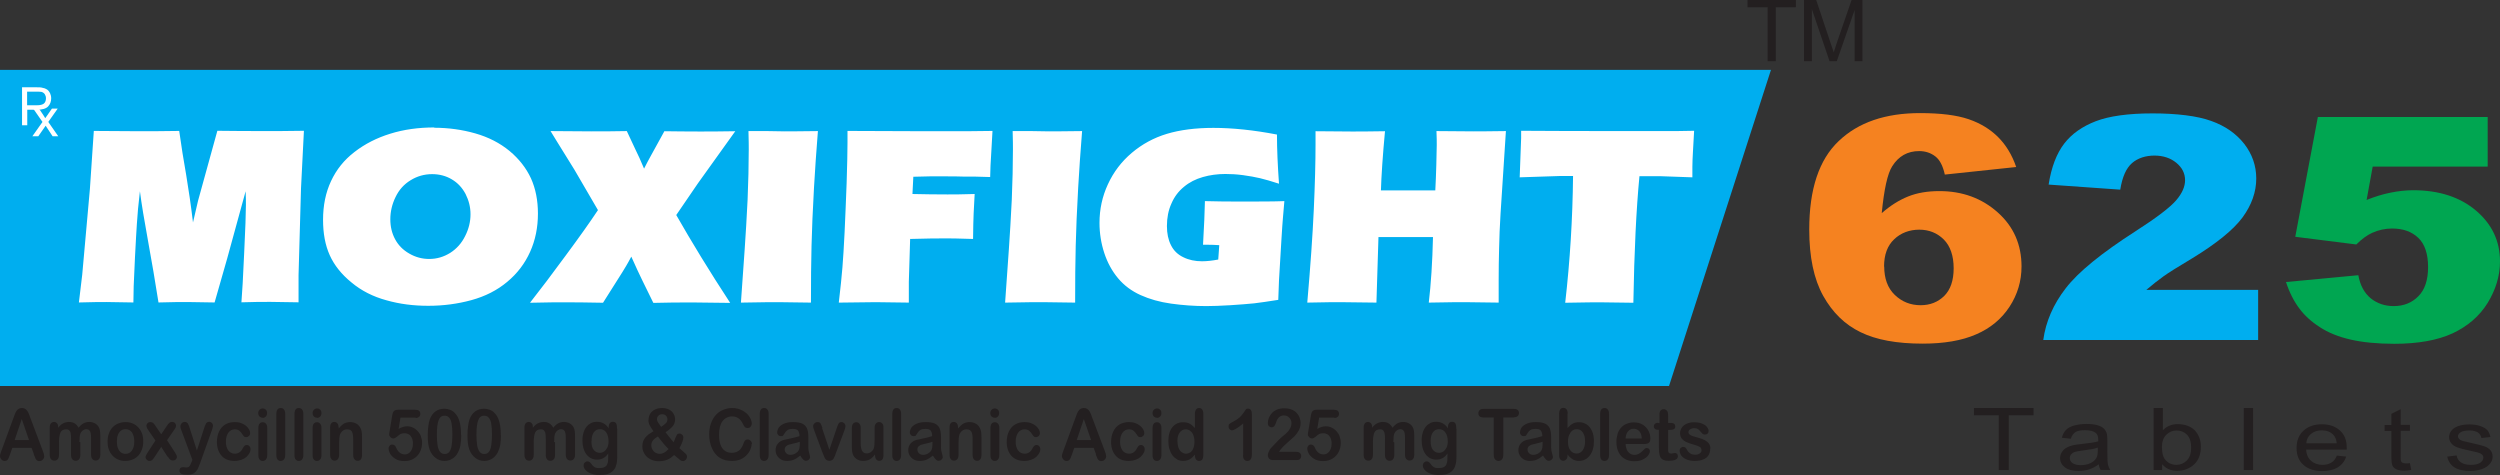 <?xml version="1.0" encoding="UTF-8"?>
<svg id="Layer_2" data-name="Layer 2" xmlns="http://www.w3.org/2000/svg" viewBox="0 0 172.42 32.77">
  <rect x="0" y="0" width="172.42" height="32.77" fill="#333333" stroke="none"/>
  <defs>
    <style>
      .cls-1 {
        fill: #f58220;
      }

      .cls-1, .cls-2, .cls-3, .cls-4 {
        fill-rule: evenodd;
      }

      .cls-5, .cls-3 {
        fill: #231f20;
      }

      .cls-2 {
        fill: #00a651;
      }

      .cls-6 {
        fill: #fff;
      }

      .cls-4 {
        fill: #00aeef;
      }
    </style>
  </defs>
  <g id="Layer_1-2" data-name="Layer 1">
    <g>
      <path class="cls-1" d="M129.95,18.38c0,.83.24,1.49.73,1.96.49.47,1.08.71,1.78.71.65,0,1.19-.21,1.63-.64.43-.43.65-1.06.65-1.91s-.23-1.53-.68-1.98c-.45-.45-1.02-.68-1.69-.68s-1.27.22-1.73.66c-.47.44-.7,1.07-.7,1.89M139.04,11.52l-4.91.52c-.13-.59-.34-1.01-.65-1.25-.31-.24-.68-.37-1.12-.37-.8,0-1.42.35-1.86,1.05-.32.5-.56,1.58-.72,3.23.59-.52,1.2-.9,1.82-1.15.62-.25,1.34-.37,2.16-.37,1.58,0,2.92.49,4.02,1.47,1.1.98,1.64,2.22,1.64,3.73,0,1.01-.28,1.94-.83,2.78-.55.84-1.32,1.48-2.3,1.9-.98.43-2.21.64-3.69.64-1.78,0-3.2-.26-4.28-.79-1.08-.52-1.94-1.36-2.58-2.51-.64-1.15-.96-2.67-.96-4.57,0-2.78.67-4.81,2.03-6.1,1.35-1.29,3.22-1.93,5.61-1.93,1.41,0,2.53.14,3.35.42.82.28,1.5.7,2.04,1.24.54.54.96,1.23,1.24,2.05Z"/>
      <polygon class="cls-4" points="0 4.82 122.14 4.82 115.11 26.62 0 26.62 0 4.82"/>
      <path class="cls-6" d="M107.95,20.87c.33-2.88.51-5.79.54-8.73h-.93s-.62.02-.62.02l-2.13.07.1-2.72v-.49c1.72.01,3.76.02,6.14.02h4.57s1.22-.02,1.22-.02l-.08,1.43c-.02.37-.04.72-.04,1.06,0,.33,0,.57,0,.72l-2.25-.08h-.5s-.9,0-.9,0c-.22,2.28-.36,5.19-.42,8.73-1.19-.02-1.93-.03-2.25-.03-.28,0-1.1,0-2.46.03M90.16,20.87c.22-2.52.37-4.66.45-6.42.08-1.76.12-3.26.12-4.5v-.9c1.13.01,1.97.02,2.51.02.42,0,1.18,0,2.28-.02-.16,1.72-.25,3.08-.28,4.08h3.75c.03-.52.05-1.11.07-1.76.02-.65.03-1.1.03-1.37,0-.22,0-.54-.02-.96l2.55.02c.24,0,.98,0,2.24-.02l-.37,5.69c-.05.87-.09,1.67-.1,2.4-.02.72-.03,1.45-.03,2.19v1.55s-2.31-.03-2.31-.03c-.31,0-1.15,0-2.51.03.15-1.27.25-2.78.29-4.52h-3.76l-.14,4.52-2.48-.03c-.28,0-1.04,0-2.28.03ZM83.09,13.87c.73.02,1.47.03,2.23.03,1.49,0,2.58,0,3.26-.03l-.1,1.17c-.02.25-.06.73-.1,1.44l-.17,2.85c-.01.25-.03.7-.05,1.35-.69.11-1.24.19-1.66.24-.43.04-.97.09-1.65.13-.67.04-1.22.06-1.65.06-.83,0-1.64-.06-2.43-.17-.79-.11-1.49-.31-2.11-.59-.62-.28-1.14-.67-1.55-1.16-.41-.49-.73-1.07-.95-1.74-.22-.67-.33-1.37-.33-2.08,0-.93.19-1.82.58-2.66.39-.85.94-1.57,1.65-2.17.71-.6,1.52-1.04,2.42-1.31.9-.27,1.97-.41,3.2-.41,1.32,0,2.78.15,4.39.46,0,1.01.05,2.14.14,3.39-.53-.17-.97-.3-1.31-.38-.34-.08-.73-.15-1.17-.21-.44-.06-.85-.08-1.22-.08-.54,0-1.06.07-1.55.21-.49.14-.93.36-1.3.67-.38.31-.67.69-.87,1.16-.21.46-.31.98-.31,1.55,0,.51.09.95.28,1.32.18.37.47.65.85.83.38.19.81.28,1.29.28.33,0,.7-.04,1.12-.12l.07-.99c-.26-.02-.53-.03-.8-.03h-.32c.07-1.27.12-2.27.13-2.99ZM69.32,20.87l.26-3.69c.07-1.03.14-2.17.2-3.4.05-1.23.08-2.39.08-3.48,0-.19,0-.61-.02-1.26h1.3c.47.01.87.02,1.21.02.14,0,.91,0,2.28-.02-.11,1.37-.2,2.68-.27,3.9-.09,1.55-.14,2.89-.17,4.01-.03,1.13-.04,2.43-.04,3.92l-2.18-.03c-.4,0-1.28,0-2.63.03ZM57.85,20.87c.12-1.01.2-1.81.25-2.42.05-.61.1-1.42.15-2.43.05-1.01.09-2.14.14-3.39.04-1.25.06-2.18.06-2.78,0-.17,0-.44,0-.82,1.9.01,3.65.02,5.27.02h2.96s1.77-.02,1.77-.02l-.09,1.59c-.04.54-.06,1.07-.07,1.59l-1.05-.03h-.74c-.19-.01-.8-.02-1.84-.02-.2,0-.75,0-1.67.03l-.06,1.19c.84.02,1.65.03,2.42.03.37,0,1,0,1.87-.03l-.07,1.34c-.02.41-.03,1-.04,1.76-.92-.03-1.53-.04-1.81-.04-.69,0-1.54.01-2.53.04l-.09,2.95v1.08s0,.36,0,.36l-2.29-.03-2.5.03ZM51.1,20.87l.26-3.69c.07-1.03.14-2.17.2-3.4.05-1.23.08-2.39.08-3.48,0-.19,0-.61-.02-1.26h1.3c.47.01.87.02,1.21.02.14,0,.91,0,2.28-.02-.11,1.37-.2,2.68-.27,3.9-.09,1.55-.14,2.89-.17,4.01-.03,1.13-.04,2.43-.04,3.92l-2.18-.03c-.4,0-1.28,0-2.63.03ZM36.56,20.87c.7-.89,1.52-1.97,2.45-3.24.94-1.27,1.68-2.31,2.23-3.14l-1.62-2.78-1.19-1.92c-.05-.08-.2-.33-.46-.75.93.01,1.87.02,2.82.02.74,0,1.56,0,2.44-.02l.59,1.26c.18.36.38.8.6,1.33.17-.33.32-.63.47-.89l.93-1.69c.76.01,1.57.02,2.44.02.55,0,1.37,0,2.45-.02l-2.58,3.6-1.49,2.18c1.05,1.84,2.28,3.86,3.72,6.06-1.14-.02-1.98-.03-2.51-.03-.93,0-1.86,0-2.79.03l-.75-1.53c-.2-.41-.46-.96-.77-1.66l-.19.35c-.04.08-.1.17-.16.28-.06.1-.15.25-.26.43l-1.34,2.12c-1.06-.02-1.87-.03-2.45-.03-.64,0-1.5,0-2.56.03ZM29.8,12.01c-.53,0-1.03.14-1.48.42-.46.28-.8.66-1.04,1.16-.24.49-.36,1.01-.36,1.53s.11.97.33,1.38c.22.41.54.74.98.99.43.25.89.37,1.37.37.52,0,1-.14,1.45-.42.44-.28.79-.67,1.03-1.16.25-.49.37-.99.37-1.5s-.12-.96-.34-1.4c-.23-.43-.54-.77-.95-1.01-.4-.24-.86-.36-1.36-.36ZM29.94,8.81c.98,0,1.93.13,2.84.39.91.26,1.69.66,2.36,1.21.66.55,1.15,1.18,1.48,1.89.32.71.48,1.52.48,2.43,0,.96-.18,1.84-.54,2.64-.36.8-.88,1.49-1.58,2.07-.69.58-1.52,1-2.47,1.26-.95.26-1.94.39-2.97.39s-1.97-.12-2.89-.38c-.92-.25-1.73-.66-2.41-1.23-.69-.56-1.19-1.19-1.5-1.88-.31-.69-.46-1.5-.46-2.44,0-.99.18-1.88.55-2.67.37-.79.9-1.46,1.62-2.01.71-.55,1.53-.97,2.47-1.26.93-.29,1.94-.43,3.04-.43ZM5.44,20.87l.23-1.92.53-5.92.27-4c1.15.01,2.18.02,3.08.02.77,0,1.7,0,2.81-.02.14,1.01.3,2.02.48,3.03.17,1.02.33,2.11.47,3.28l.35-1.5,1.33-4.82c.92.01,1.95.02,3.1.02.85,0,1.81,0,2.87-.02l-.2,3.96-.17,5.99c0,.25,0,.46,0,.64,0,.35,0,.77,0,1.24-.95-.02-1.6-.03-1.94-.03-.53,0-1.2,0-2,.03.05-.62.12-1.76.19-3.41.08-1.65.12-2.75.12-3.29,0-.23,0-.55-.02-.96l-1.27,4.63-.87,3.04c-.94-.02-1.56-.03-1.87-.03-.4,0-1.06,0-2,.03-.22-1.4-.46-2.82-.72-4.24-.26-1.42-.45-2.57-.56-3.43l-.13,1.21c-.02.29-.05.64-.08,1.04-.03.4-.07,1.16-.13,2.29l-.09,2.01c0,.22-.01.59-.02,1.12-1-.02-1.62-.03-1.86-.03-.34,0-.97,0-1.9.03Z"/>
      <path class="cls-2" d="M159.86,8.07h11.71v3.42h-7.93l-.42,2.3c.55-.22,1.09-.39,1.63-.5.54-.11,1.07-.17,1.59-.17,1.77,0,3.22.47,4.32,1.4,1.1.93,1.66,2.1,1.66,3.51,0,.99-.29,1.94-.85,2.86-.57.92-1.38,1.61-2.42,2.1-1.05.48-2.39.72-4.02.72-1.17,0-2.18-.1-3.01-.29-.84-.19-1.55-.48-2.13-.86-.59-.38-1.06-.81-1.42-1.3-.36-.48-.67-1.08-.91-1.81l4.99-.47c.12.69.41,1.22.85,1.59.45.36.98.54,1.59.54.69,0,1.26-.23,1.7-.68.45-.45.67-1.12.67-2.02s-.23-1.59-.68-2.01c-.45-.43-1.05-.64-1.8-.64-.48,0-.94.1-1.38.3-.33.15-.7.41-1.09.8l-4.21-.53,1.56-8.27Z"/>
      <path class="cls-4" d="M155.74,23.45h-14.82c.17-1.26.69-2.46,1.55-3.57.86-1.12,2.47-2.43,4.84-3.95,1.45-.93,2.37-1.64,2.78-2.12.41-.48.61-.94.61-1.38,0-.47-.2-.87-.6-1.2-.4-.33-.91-.5-1.51-.5s-1.15.17-1.55.52c-.4.35-.67.95-.81,1.83l-4.94-.35c.19-1.21.55-2.14,1.07-2.82.52-.68,1.25-1.19,2.18-1.55.94-.36,2.25-.54,3.91-.54s3.09.17,4.05.52c.96.34,1.72.87,2.28,1.58.55.71.83,1.51.83,2.39,0,.93-.32,1.83-.95,2.69-.63.85-1.79,1.79-3.46,2.81-.99.59-1.66,1.01-1.99,1.25-.34.24-.73.55-1.18.93h7.71v3.48Z"/>
      <path class="cls-5" d="M121.91,4.22V.5h-1.39v-.5h3.34v.5h-1.39v3.72h-.56ZM124.42,4.22V0h.84l1,2.99c.09.28.16.48.21.62.05-.15.12-.38.22-.68l1.01-2.93h.75v4.22h-.54V.69l-1.23,3.53h-.5l-1.22-3.59v3.59h-.54Z"/>
      <path class="cls-3" d="M168.8,31.49l.63-.08c.03.21.13.37.3.48.16.11.39.17.68.17s.51-.05.65-.15c.14-.1.21-.21.21-.35,0-.12-.06-.21-.19-.28-.09-.05-.31-.11-.65-.18-.47-.1-.79-.18-.97-.25-.18-.07-.32-.17-.41-.29-.09-.12-.14-.26-.14-.41,0-.14.04-.27.11-.38.08-.12.18-.22.31-.29.1-.06.23-.11.4-.15.17-.04.35-.06.55-.06.29,0,.55.03.77.11.22.07.39.17.49.28.1.12.18.28.22.48l-.62.07c-.03-.16-.11-.29-.24-.38-.14-.09-.33-.14-.57-.14-.29,0-.5.04-.62.12-.12.08-.19.17-.19.28,0,.07.03.13.08.18.05.06.13.1.24.14.06.02.25.06.56.13.45.1.76.18.94.24.18.06.32.16.42.27.1.12.15.27.15.45s-.06.34-.19.49c-.12.15-.3.27-.54.36-.23.08-.5.13-.79.13-.49,0-.86-.08-1.12-.25-.26-.17-.42-.41-.49-.74M166.21,31.95l.09.46c-.18.03-.34.05-.48.05-.23,0-.41-.03-.54-.09-.13-.06-.22-.14-.27-.24-.05-.1-.08-.31-.08-.62v-1.79h-.47v-.41h.47v-.77l.64-.32v1.08h.64v.41h-.64v1.82c0,.15.01.25.03.29.02.04.06.08.11.1.05.02.12.04.22.04.07,0,.16,0,.28-.02ZM159.07,30.57h2.09c-.03-.26-.11-.46-.24-.59-.2-.2-.46-.3-.79-.3-.29,0-.54.08-.74.24-.2.16-.31.38-.33.65ZM161.15,31.42l.66.07c-.1.32-.29.56-.57.74-.28.17-.64.26-1.07.26-.55,0-.98-.14-1.3-.42-.32-.28-.48-.67-.48-1.17s.16-.92.49-1.21c.32-.29.75-.43,1.26-.43s.91.14,1.23.42c.32.28.48.68.48,1.19,0,.03,0,.08,0,.14h-2.8c.02.34.14.6.35.78.21.18.47.27.78.27.23,0,.43-.05.6-.15.17-.1.3-.26.39-.49ZM154.75,32.42v-4.28h.64v4.28h-.64ZM149.11,30.85c0,.37.06.64.18.8.2.27.47.41.81.41.28,0,.52-.1.72-.3.2-.2.3-.5.3-.89s-.1-.7-.29-.89c-.19-.19-.43-.29-.71-.29s-.52.1-.72.3c-.2.2-.3.49-.3.86ZM149.12,32.42h-.59v-4.28h.64v1.53c.27-.28.61-.42,1.03-.42.23,0,.45.04.66.11.21.08.38.19.51.32.13.14.24.31.31.5.08.2.11.41.11.63,0,.53-.16.94-.48,1.23-.32.29-.7.43-1.15.43s-.79-.15-1.04-.46v.39ZM144.69,30.87c-.23.08-.58.14-1.04.2-.26.03-.45.07-.56.1-.11.04-.19.1-.25.17-.06.07-.09.16-.09.25,0,.14.06.26.19.35.13.09.32.14.56.14s.46-.04.66-.13c.19-.09.33-.21.42-.36.07-.12.1-.29.1-.52v-.19ZM144.74,32.03c-.24.17-.46.28-.68.35-.22.07-.45.1-.7.1-.41,0-.73-.08-.95-.25-.22-.17-.33-.38-.33-.64,0-.15.04-.29.13-.42.08-.13.19-.23.33-.3.14-.08.29-.13.46-.17.13-.03.32-.05.57-.08.51-.05.89-.11,1.14-.18,0-.07,0-.12,0-.14,0-.21-.06-.36-.18-.45-.16-.12-.41-.18-.73-.18-.3,0-.52.04-.66.13-.14.09-.25.24-.32.46l-.62-.07c.06-.22.15-.4.28-.53.13-.14.32-.24.56-.31.25-.07.53-.11.85-.11s.58.03.78.09c.2.06.35.14.44.24.09.09.16.21.2.36.02.09.03.25.03.48v.7c0,.49.01.79.04.93.03.13.08.25.16.37h-.67c-.06-.11-.11-.24-.12-.39ZM137.85,32.42v-3.78h-1.71v-.5h4.11v.5h-1.71v3.78h-.69Z"/>
      <path class="cls-5" d="M31.2,29.95c0-.29-.02-.53-.05-.72-.03-.19-.09-.33-.17-.42-.08-.1-.19-.14-.32-.14-.2,0-.34.11-.41.32-.08.21-.12.54-.12.99,0,.3.02.55.05.74.03.19.09.34.17.44.08.1.18.15.32.15s.25-.05.32-.15c.08-.1.13-.25.16-.44.03-.19.05-.44.05-.75M31.81,30c0,.26-.02.49-.05.68-.03.19-.09.36-.17.52-.1.19-.23.34-.4.44-.16.1-.34.15-.54.15-.23,0-.43-.07-.61-.21-.18-.14-.32-.33-.41-.57-.05-.13-.08-.28-.1-.44-.02-.16-.03-.34-.03-.52,0-.24.01-.46.04-.65.02-.19.06-.36.11-.5.09-.23.22-.41.39-.53.17-.12.37-.18.6-.18.15,0,.29.03.42.08.13.05.24.13.33.24.1.1.18.23.24.38.11.26.17.64.17,1.12ZM28.69,28.8h-1.07l-.13.78c.21-.12.41-.18.59-.18.14,0,.28.03.4.09.13.06.23.14.33.24.09.1.17.22.22.36.05.14.08.29.08.45,0,.23-.05.44-.15.64-.1.19-.24.34-.42.45-.18.11-.39.17-.63.17-.27,0-.49-.05-.65-.16-.17-.11-.29-.23-.36-.36-.07-.14-.1-.26-.1-.36,0-.06.02-.12.07-.18.05-.06.11-.08.18-.08.13,0,.22.08.28.23.06.14.14.25.24.33.1.08.22.12.34.12.12,0,.22-.03.3-.1.09-.06.15-.15.2-.27.05-.11.07-.24.07-.38,0-.15-.03-.29-.08-.39-.05-.11-.12-.19-.2-.24-.09-.05-.18-.08-.29-.08-.13,0-.22.02-.28.05-.06.03-.14.09-.24.18-.1.08-.19.13-.26.13-.07,0-.14-.03-.2-.09-.06-.06-.09-.12-.09-.19,0,0,0-.06.02-.16l.19-1.15c.02-.14.06-.24.12-.3.06-.06.15-.09.28-.09h1.19c.23,0,.35.1.35.29,0,.08-.03.15-.09.2-.06.05-.14.08-.25.08Z"/>
      <path class="cls-5" d="M79.8,28.81c-.09,0-.16-.03-.22-.08-.06-.06-.09-.14-.09-.24,0-.09.03-.17.09-.23.06-.06.13-.09.22-.09s.15.03.21.08c.06.06.09.13.09.24s-.03.18-.09.24c-.06.06-.13.09-.21.09M80.1,29.49v1.9c0,.13-.03.23-.09.3-.06.07-.13.1-.22.1s-.16-.03-.22-.1c-.06-.07-.08-.17-.08-.3v-1.88c0-.13.03-.23.08-.29.06-.07.13-.1.22-.1s.16.03.22.1c.06.07.09.16.09.27ZM78.95,30.98c0,.08-.02.17-.07.26-.05.09-.12.18-.21.27-.09.08-.21.15-.35.2-.14.05-.3.08-.48.08-.38,0-.68-.12-.89-.36-.21-.24-.32-.55-.32-.95,0-.27.05-.51.15-.72.1-.21.24-.37.42-.48.19-.11.41-.17.66-.17.16,0,.3.02.44.07.13.05.24.11.34.19.09.08.16.16.21.25.05.09.07.17.07.25s-.03.15-.08.2c-.06.05-.12.08-.2.08-.05,0-.09-.01-.13-.04-.03-.03-.07-.07-.11-.14-.08-.12-.15-.21-.23-.27-.08-.06-.19-.09-.31-.09-.18,0-.33.08-.44.23-.11.15-.17.36-.17.62,0,.12.01.24.04.34.03.1.07.19.12.26.05.07.12.13.2.17.08.04.16.06.25.06.12,0,.23-.03.32-.09.09-.06.17-.15.23-.28.04-.07.08-.13.12-.17.04-.04.1-.06.16-.06.08,0,.14.03.19.09.05.06.07.13.07.19ZM74.27,30.35h.98l-.5-1.45-.49,1.45ZM75.59,31.33l-.16-.44h-1.34l-.16.45c-.06.18-.11.3-.16.36-.04.06-.11.09-.21.09-.08,0-.16-.03-.22-.1-.06-.07-.1-.14-.1-.22,0-.05,0-.1.02-.15.02-.05.04-.12.07-.21l.84-2.29c.02-.07.05-.14.09-.24.03-.09.07-.17.11-.23.04-.06.09-.11.15-.15.06-.04.14-.06.23-.06s.17.02.23.06c.06.04.11.09.15.15.04.06.07.12.1.19.03.07.06.16.1.27l.86,2.28c.07.17.1.3.1.38s-.03.16-.1.23c-.06.07-.14.1-.23.1-.05,0-.1,0-.14-.03-.04-.02-.07-.05-.09-.08-.03-.03-.05-.09-.08-.16-.03-.07-.05-.13-.08-.19ZM71.75,30.98c0,.08-.02.17-.07.26-.05.09-.12.18-.21.27-.09.08-.21.15-.35.2-.14.05-.3.08-.48.08-.38,0-.68-.12-.89-.36-.21-.24-.32-.55-.32-.95,0-.27.05-.51.15-.72.1-.21.24-.37.42-.48.18-.11.41-.17.66-.17.16,0,.3.02.44.07.13.05.24.11.34.19.09.08.16.16.21.25.05.09.07.17.07.25s-.03.15-.08.2c-.06.05-.12.08-.2.08-.05,0-.09-.01-.13-.04-.03-.03-.07-.07-.11-.14-.08-.12-.15-.21-.23-.27-.08-.06-.19-.09-.31-.09-.18,0-.33.08-.44.23-.11.15-.17.36-.17.62,0,.12.01.24.04.34.03.1.07.19.12.26.05.07.12.13.2.17.08.04.16.06.25.06.12,0,.23-.03.32-.09.09-.06.17-.15.23-.28.04-.07.08-.13.12-.17.04-.04.1-.06.16-.06.08,0,.14.03.19.09.05.06.07.13.07.19ZM68.61,28.81c-.09,0-.16-.03-.22-.08-.06-.06-.09-.14-.09-.24,0-.09.03-.17.09-.23.06-.06.13-.09.22-.09s.15.03.21.08c.06.06.09.13.09.24s-.03.18-.09.24c-.06.06-.13.09-.21.09ZM68.92,29.49v1.9c0,.13-.03.23-.09.3-.06.07-.13.1-.22.1s-.16-.03-.22-.1c-.06-.07-.08-.17-.08-.3v-1.88c0-.13.03-.23.08-.29.06-.07.13-.1.22-.1s.16.03.22.1c.06.07.09.16.09.27ZM66.08,29.48v.08c.11-.15.23-.26.35-.34.13-.07.28-.11.44-.11s.31.04.43.11c.13.07.22.18.29.32.04.08.07.17.08.26.01.09.02.21.02.36v1.22c0,.13-.03.23-.08.3-.06.07-.13.1-.22.1s-.17-.03-.22-.1c-.06-.07-.09-.17-.09-.3v-1.1c0-.22-.03-.38-.08-.5-.06-.11-.17-.17-.34-.17-.11,0-.21.03-.3.1-.09.07-.16.17-.2.29-.03.1-.05.28-.05.55v.82c0,.13-.03.23-.09.3-.06.07-.13.1-.22.1s-.16-.03-.22-.1c-.06-.07-.09-.17-.09-.3v-1.9c0-.12.03-.22.08-.28.05-.06.12-.09.21-.09.05,0,.1.01.15.04.04.03.08.07.1.12.03.05.04.12.04.2ZM64.3,30.47c-.09.04-.22.07-.39.11-.17.04-.29.07-.36.09-.07.02-.13.06-.19.11-.06.05-.09.13-.09.23s.04.18.11.25c.07.07.16.11.28.11.12,0,.23-.03.34-.09.1-.06.18-.13.23-.22.06-.1.08-.26.08-.49v-.09ZM64.34,31.42c-.15.12-.29.22-.43.28-.14.06-.29.09-.47.09-.16,0-.3-.03-.42-.1-.12-.07-.21-.16-.28-.27-.06-.11-.1-.24-.1-.37,0-.18.05-.33.16-.46.11-.13.25-.21.44-.26.04,0,.14-.03.29-.06.15-.03.29-.06.4-.09.11-.03.23-.06.36-.1,0-.17-.04-.3-.1-.38-.06-.08-.18-.12-.36-.12-.16,0-.27.02-.35.07-.08.05-.15.12-.2.21-.06.09-.1.15-.12.18-.02.03-.07.04-.15.04-.07,0-.13-.02-.18-.07-.05-.05-.08-.11-.08-.18,0-.12.04-.23.11-.34.08-.11.2-.2.36-.27.16-.07.36-.11.61-.11.27,0,.48.03.64.1.15.07.26.18.33.32.06.15.1.34.1.59,0,.15,0,.29,0,.39,0,.11,0,.23,0,.36,0,.12.02.25.06.39.04.13.06.22.06.26,0,.07-.03.13-.09.18-.06.06-.13.08-.2.08-.06,0-.13-.03-.19-.09-.06-.06-.13-.15-.2-.27ZM61.54,31.39v-2.85c0-.13.03-.23.08-.3.05-.07.13-.1.22-.1s.17.03.22.1c.06.07.09.17.09.3v2.85c0,.13-.03.23-.09.3-.06.07-.13.1-.22.1s-.16-.03-.22-.1c-.06-.07-.08-.17-.08-.3ZM60.35,31.42v-.08c-.07.1-.15.18-.23.25-.08.07-.17.12-.26.15-.1.03-.2.05-.33.05-.15,0-.28-.03-.4-.1-.12-.07-.21-.16-.27-.27-.08-.14-.11-.34-.11-.6v-1.3c0-.13.03-.23.08-.3.06-.06.13-.1.22-.1s.17.03.22.1c.06.07.09.16.09.29v1.05c0,.15.01.28.04.38.02.1.07.19.13.24.06.06.15.09.25.09s.2-.03.29-.1c.09-.07.16-.15.2-.26.03-.09.05-.3.05-.61v-.8c0-.13.03-.23.09-.29.06-.07.13-.1.22-.1s.16.03.22.1c.06.06.08.16.08.3v1.9c0,.12-.03.22-.08.28-.05.06-.12.09-.21.09s-.15-.03-.21-.1c-.05-.06-.08-.16-.08-.27ZM56.7,29.53l.5,1.49.53-1.56c.04-.12.08-.21.12-.27.04-.05.1-.08.18-.08s.14.03.2.08c.05.06.08.12.08.19,0,.03,0,.06-.01.1-.01.04-.02.07-.03.11-.01.03-.03.07-.04.12l-.59,1.57s-.04.1-.06.17c-.03.07-.06.13-.09.18-.03.05-.07.09-.12.11-.05.03-.1.04-.17.04-.09,0-.16-.02-.21-.06-.05-.04-.09-.09-.11-.14-.02-.05-.07-.15-.13-.3l-.58-1.55s-.03-.08-.04-.12c-.01-.04-.03-.08-.04-.12,0-.04-.01-.07-.01-.1,0-.05.01-.09.04-.13.03-.04.06-.08.11-.11.05-.03.09-.04.15-.04.1,0,.17.03.21.09.04.06.08.17.13.32ZM55.15,30.47c-.09.04-.22.07-.39.11-.17.04-.29.07-.36.09-.07.02-.13.06-.19.11-.06.05-.09.13-.09.23s.04.18.11.25c.07.07.16.11.28.11.12,0,.23-.03.34-.09.1-.06.18-.13.23-.22.06-.1.08-.26.08-.49v-.09ZM55.19,31.42c-.15.12-.29.22-.43.28-.14.06-.29.09-.47.09-.16,0-.3-.03-.42-.1-.12-.07-.21-.16-.28-.27-.06-.11-.1-.24-.1-.37,0-.18.05-.33.16-.46.11-.13.25-.21.44-.26.04,0,.14-.03.29-.06.15-.03.29-.06.4-.09.11-.03.23-.06.36-.1,0-.17-.04-.3-.1-.38-.06-.08-.18-.12-.36-.12-.16,0-.27.02-.35.07-.08.05-.15.12-.2.21-.06.09-.1.15-.12.18-.02.03-.07.04-.15.04-.07,0-.13-.02-.18-.07-.05-.05-.08-.11-.08-.18,0-.12.04-.23.11-.34.08-.11.2-.2.36-.27.16-.07.36-.11.61-.11.27,0,.48.03.64.1.15.07.26.18.33.32.06.15.1.34.1.59,0,.15,0,.29,0,.39,0,.11,0,.23,0,.36,0,.12.02.25.06.39.04.13.06.22.06.26,0,.07-.03.13-.09.18-.06.06-.13.08-.2.08-.06,0-.13-.03-.19-.09-.06-.06-.13-.15-.2-.27ZM52.4,31.39v-2.85c0-.13.03-.23.08-.3.05-.07.13-.1.22-.1s.17.03.22.1c.06.07.09.17.09.3v2.85c0,.13-.03.23-.09.3-.06.07-.13.1-.22.1s-.16-.03-.22-.1c-.06-.07-.08-.17-.08-.3ZM51.84,30.62c0,.11-.03.23-.08.36-.05.13-.13.26-.24.38-.11.13-.25.23-.42.31-.17.08-.37.12-.6.12-.17,0-.33-.02-.47-.05-.14-.04-.27-.09-.39-.17-.12-.07-.22-.17-.32-.29-.09-.11-.16-.23-.22-.37-.06-.14-.11-.28-.14-.44-.03-.16-.05-.32-.05-.5,0-.28.04-.54.12-.76.08-.23.19-.42.33-.58.14-.16.31-.28.51-.36.19-.08.4-.13.62-.13.27,0,.5.06.71.17.21.11.37.25.48.42.11.17.17.33.17.48,0,.08-.03.15-.08.22-.05.06-.12.09-.2.09-.09,0-.15-.02-.19-.06-.04-.04-.09-.12-.14-.22-.09-.18-.19-.31-.31-.39-.12-.09-.26-.13-.44-.13-.27,0-.49.11-.66.33-.16.22-.24.54-.24.95,0,.27.04.5.11.69.07.18.17.32.31.41.13.09.29.13.46.13.19,0,.35-.05.49-.15.13-.1.23-.25.3-.45.03-.09.06-.17.11-.23.04-.06.11-.09.2-.09.08,0,.15.03.2.09.06.06.09.13.09.22ZM45.6,29.44c.15-.1.26-.19.33-.26.07-.07.1-.16.1-.26s-.03-.18-.1-.25c-.07-.07-.15-.1-.26-.1s-.19.03-.26.1c-.07.07-.1.15-.1.24,0,.05.01.1.04.16.03.06.06.11.1.16.04.06.09.12.15.21ZM45.37,30.1c-.15.09-.27.19-.34.28-.08.09-.11.21-.11.34,0,.07.01.14.04.21.03.07.07.13.12.19.05.06.12.1.19.13.07.03.14.05.22.05s.15-.01.22-.04c.07-.03.14-.06.2-.11.06-.05.13-.11.2-.18-.13-.13-.25-.26-.36-.39-.11-.13-.23-.29-.38-.48ZM44.73,28.95c0-.15.04-.29.11-.41.07-.12.18-.22.32-.29.14-.07.31-.11.5-.11s.35.04.49.11c.14.07.24.17.31.3.07.12.1.25.1.38,0,.18-.06.34-.17.47-.11.13-.27.27-.49.41.08.1.14.18.21.27.06.08.13.16.19.23.06.07.11.13.16.19.02-.05.06-.13.1-.25.05-.12.09-.21.13-.27.04-.05.1-.08.17-.08s.13.03.19.08c.05.05.08.12.08.2,0,.07-.02.17-.07.3-.05.13-.11.27-.2.43.06.05.14.13.26.23.12.1.19.17.22.21.03.04.04.09.04.15,0,.08-.03.15-.08.21-.06.06-.12.09-.19.09s-.14-.02-.2-.07c-.07-.05-.21-.17-.42-.35-.1.1-.2.18-.3.24-.1.06-.22.11-.33.14-.12.03-.25.05-.4.05-.19,0-.36-.03-.5-.09-.15-.06-.27-.14-.37-.24-.1-.1-.17-.21-.22-.33-.05-.12-.07-.24-.07-.37s.02-.23.05-.33c.04-.1.09-.19.15-.27.07-.08.15-.16.24-.23.1-.07.21-.14.33-.21-.11-.15-.2-.29-.26-.4-.06-.12-.09-.24-.09-.36ZM40.79,30.43c0,.27.05.47.16.6.11.14.25.2.42.2.1,0,.2-.03.29-.09.09-.06.16-.15.22-.26.06-.12.09-.26.09-.43,0-.27-.06-.48-.16-.63-.11-.15-.25-.22-.43-.22s-.32.07-.42.21c-.11.14-.16.35-.16.61ZM42.57,29.6v1.91c0,.22-.02.41-.07.56-.04.16-.11.29-.21.39-.1.1-.22.18-.38.23-.15.05-.35.07-.58.07-.21,0-.4-.03-.57-.1-.17-.06-.29-.15-.38-.25-.09-.1-.13-.2-.13-.31,0-.08.03-.15.08-.2.05-.05.11-.08.18-.08.09,0,.17.04.24.13.03.04.07.09.1.13.04.04.07.08.12.11.04.03.09.06.15.07.06.02.13.02.21.02.16,0,.28-.02.37-.07.09-.05.15-.11.18-.2.04-.08.06-.18.06-.27,0-.1.01-.25.01-.47-.09.14-.2.25-.33.32-.12.07-.27.11-.44.11-.21,0-.39-.06-.54-.17-.15-.11-.27-.27-.35-.47-.08-.2-.12-.44-.12-.7,0-.2.03-.38.08-.54.05-.16.12-.29.21-.4.09-.11.2-.19.32-.25.12-.06.25-.08.4-.08.17,0,.32.04.45.11.13.07.25.18.35.34v-.09c0-.11.03-.2.08-.27.05-.06.12-.09.2-.09.12,0,.2.04.24.12.04.08.06.2.06.36ZM38.28,30.5v.87c0,.14-.03.24-.09.31-.06.07-.14.1-.23.1s-.17-.03-.23-.1c-.06-.07-.09-.17-.09-.31v-1.05c0-.17,0-.29-.02-.39,0-.09-.04-.17-.09-.23-.05-.06-.12-.09-.22-.09-.2,0-.33.07-.4.22-.06.15-.1.36-.1.64v.89c0,.14-.03.24-.09.31-.06.07-.13.1-.23.1s-.17-.03-.23-.1c-.06-.07-.09-.17-.09-.31v-1.88c0-.12.03-.22.08-.28.05-.06.12-.1.21-.1s.15.03.21.09c.06.06.08.14.08.25v.06c.11-.14.22-.24.34-.3.12-.06.26-.1.4-.1.16,0,.29.03.4.1.11.07.2.17.27.3.1-.13.21-.23.33-.3.12-.06.25-.1.39-.1.17,0,.31.04.43.11.12.07.21.17.27.3.05.12.08.31.08.56v1.28c0,.14-.03.24-.09.31-.06.07-.14.1-.23.1s-.17-.03-.23-.1-.09-.17-.09-.31v-1.11c0-.14,0-.25-.02-.34-.01-.08-.04-.16-.09-.21-.05-.06-.12-.09-.22-.09-.08,0-.16.03-.23.08-.07.05-.13.12-.17.21-.05.11-.07.31-.07.59ZM33.93,29.95c0-.29-.02-.53-.05-.72-.03-.19-.09-.33-.17-.42-.08-.1-.19-.14-.32-.14-.2,0-.34.11-.41.32-.08.21-.12.54-.12.99,0,.3.02.55.05.74.03.19.09.34.17.44.08.1.18.15.32.15s.25-.05.32-.15c.08-.1.13-.25.16-.44.03-.19.05-.44.05-.75ZM34.55,30c0,.26-.02.49-.05.68-.03.19-.09.36-.17.52-.1.19-.23.34-.4.44-.16.1-.34.15-.54.15-.23,0-.43-.07-.61-.21-.18-.14-.32-.33-.41-.57-.05-.13-.08-.28-.1-.44-.02-.16-.03-.34-.03-.52,0-.24.01-.46.04-.65.02-.19.06-.36.11-.5.09-.23.22-.41.39-.53.17-.12.37-.18.6-.18.15,0,.29.03.42.08.13.05.24.13.33.24.1.1.18.23.24.38.11.26.17.64.17,1.12Z"/>
      <path class="cls-5" d="M117.95,30.93c0,.18-.04.34-.12.47-.08.13-.2.23-.37.29-.16.07-.36.1-.59.1s-.41-.04-.57-.11c-.16-.07-.27-.16-.35-.27-.07-.11-.11-.22-.11-.33,0-.07.02-.13.07-.18.05-.05.11-.08.18-.08.06,0,.11.02.15.05.03.03.07.08.1.14.06.12.14.2.23.26.09.06.21.09.36.09.12,0,.22-.03.3-.09.08-.06.12-.13.12-.2,0-.12-.04-.2-.12-.25-.08-.05-.22-.1-.4-.15-.21-.06-.38-.12-.52-.18-.13-.06-.24-.14-.32-.24-.08-.1-.12-.23-.12-.37,0-.13.04-.26.11-.37.07-.12.18-.21.33-.28.14-.07.32-.11.52-.11.16,0,.3.02.43.05.13.04.23.08.32.14.09.06.15.13.19.2.04.07.07.14.07.21,0,.07-.02.14-.07.18-.05.05-.11.07-.2.07-.06,0-.12-.02-.16-.06-.04-.04-.09-.1-.15-.17-.05-.06-.1-.12-.16-.15-.06-.04-.15-.06-.26-.06s-.2.03-.28.08c-.07.05-.11.11-.11.19,0,.07.03.13.08.17.05.04.13.08.22.11.09.03.22.06.38.11.19.05.35.11.47.18.12.07.21.15.27.24.06.09.09.2.09.32M114.38,29.18h.07v-.4c0-.11,0-.19,0-.25,0-.06.02-.11.04-.16.02-.05.06-.08.1-.11.04-.03.09-.04.15-.04.08,0,.15.03.21.09.04.04.07.09.08.15.01.06.02.15.02.26v.45h.22c.09,0,.15.02.2.07.05.04.07.1.07.17,0,.09-.03.15-.1.19-.07.04-.16.05-.28.05h-.11v1.21c0,.1,0,.18,0,.24,0,.06.02.1.05.13.03.03.08.05.14.05.04,0,.08,0,.15-.02.06-.01.11-.02.14-.02.05,0,.09.02.13.06.04.04.06.1.06.16,0,.11-.05.19-.16.24-.11.06-.26.08-.47.08-.19,0-.34-.03-.44-.1-.1-.07-.16-.16-.19-.29-.03-.12-.05-.28-.05-.49v-1.26h-.08c-.09,0-.16-.02-.2-.07-.05-.04-.07-.1-.07-.17s.02-.12.07-.17c.05-.04.12-.07.21-.07ZM112.12,30.24h1.11c-.01-.22-.07-.39-.17-.5-.1-.11-.23-.17-.39-.17s-.28.06-.38.17c-.1.11-.16.28-.18.5ZM113.32,30.62h-1.2c0,.15.03.28.08.4.05.11.13.2.22.26.09.06.19.09.3.09.07,0,.14,0,.2-.03.06-.02.12-.05.18-.09.06-.04.11-.08.16-.13.05-.05.11-.11.19-.18.03-.03.08-.04.13-.04.06,0,.11.02.15.06.04.04.06.09.06.16,0,.06-.02.13-.07.21-.04.08-.11.16-.2.23-.09.07-.2.13-.33.18-.13.05-.29.07-.46.07-.39,0-.7-.12-.92-.36-.22-.24-.33-.57-.33-.98,0-.19.03-.37.08-.54.05-.17.13-.31.24-.43.1-.12.23-.21.38-.27.15-.06.32-.1.5-.1.24,0,.45.05.62.16.17.11.3.25.39.42.09.17.13.35.13.53,0,.17-.04.27-.13.32-.09.05-.21.07-.37.07ZM110.36,31.39v-2.85c0-.13.03-.23.08-.3.05-.07.13-.1.22-.1s.17.03.22.1c.06.07.09.17.09.3v2.85c0,.13-.03.23-.09.3-.06.07-.13.1-.22.1s-.16-.03-.22-.1c-.06-.07-.08-.17-.08-.3ZM108.14,30.47c0,.26.06.46.17.6.11.14.26.21.44.21.15,0,.29-.07.4-.22.11-.14.17-.35.17-.62,0-.17-.02-.32-.07-.45-.05-.12-.11-.22-.2-.29-.09-.07-.19-.1-.3-.1s-.22.03-.31.1c-.09.07-.16.17-.22.3-.05.13-.08.28-.08.46ZM108.11,28.52v1c.12-.13.23-.23.35-.3.12-.07.27-.1.44-.1.2,0,.38.05.54.16.15.1.27.25.36.45.09.2.13.43.13.7,0,.2-.02.38-.07.55-.05.17-.12.31-.21.43-.09.12-.2.22-.33.28-.13.07-.27.1-.42.1-.09,0-.18-.01-.27-.04-.08-.02-.15-.06-.21-.1-.06-.04-.11-.08-.15-.12-.04-.04-.1-.1-.16-.19v.06c0,.12-.03.22-.08.28-.06.06-.13.1-.21.1s-.16-.03-.21-.1c-.05-.06-.08-.16-.08-.28v-2.87c0-.13.03-.23.08-.3.05-.07.12-.1.21-.1.09,0,.17.03.22.1.05.06.08.16.08.28ZM106.38,30.47c-.09.04-.22.07-.39.11-.17.04-.29.07-.36.09-.07.02-.13.06-.19.11-.06.05-.09.13-.09.23s.04.18.11.25c.07.07.16.11.28.11.12,0,.23-.03.34-.09.1-.06.18-.13.23-.22.06-.1.08-.26.08-.49v-.09ZM106.42,31.42c-.15.12-.29.22-.43.28-.14.06-.29.09-.47.09-.16,0-.3-.03-.42-.1-.12-.07-.21-.16-.28-.27-.06-.11-.1-.24-.1-.37,0-.18.05-.33.16-.46.11-.13.25-.21.44-.26.04,0,.14-.03.29-.06.15-.03.29-.06.4-.09.11-.03.23-.06.36-.1,0-.17-.04-.3-.1-.38-.06-.08-.18-.12-.36-.12-.16,0-.27.02-.35.07-.08.05-.15.12-.2.21-.06.09-.1.15-.12.18-.02.03-.07.04-.15.04-.07,0-.13-.02-.18-.07-.05-.05-.08-.11-.08-.18,0-.12.04-.23.11-.34.08-.11.2-.2.36-.27.16-.07.36-.11.61-.11.27,0,.48.03.64.1.15.07.26.18.33.32.06.15.1.34.1.59,0,.15,0,.29,0,.39,0,.11,0,.23,0,.36,0,.12.02.25.06.39.04.13.06.22.06.26,0,.07-.03.13-.09.18-.06.06-.13.08-.2.08-.06,0-.13-.03-.19-.09-.06-.06-.13-.15-.2-.27ZM104.41,28.79h-.73v2.56c0,.15-.03.26-.09.33-.06.07-.14.11-.24.11s-.18-.04-.24-.11c-.06-.07-.09-.18-.09-.33v-2.56h-.73c-.11,0-.2-.03-.25-.08-.06-.05-.08-.13-.08-.21s.03-.16.09-.22c.06-.05.14-.08.25-.08h2.12c.12,0,.2.03.26.08.06.06.08.13.08.21s-.03.16-.09.21c-.06.05-.14.08-.26.08ZM98.67,30.43c0,.27.05.47.16.6.11.14.25.2.42.2.1,0,.2-.03.29-.09.09-.06.16-.15.22-.26.06-.12.09-.26.09-.43,0-.27-.06-.48-.17-.63-.11-.15-.25-.22-.43-.22s-.32.07-.42.21c-.11.14-.16.35-.16.61ZM100.45,29.6v1.91c0,.22-.02.41-.07.56-.04.16-.11.29-.21.39-.1.1-.22.18-.38.23-.15.05-.35.07-.58.07-.21,0-.4-.03-.57-.1-.17-.06-.29-.15-.38-.25-.09-.1-.13-.2-.13-.31,0-.08.03-.15.08-.2.05-.05.11-.08.18-.08.09,0,.17.04.24.13.03.04.07.09.1.13.04.04.07.08.12.11.04.03.09.06.15.07.06.02.13.02.21.02.16,0,.28-.02.37-.07.09-.05.15-.11.18-.2.04-.08.06-.18.06-.27,0-.1.01-.25.01-.47-.09.14-.2.25-.33.32-.12.07-.27.11-.44.11-.21,0-.39-.06-.54-.17-.15-.11-.27-.27-.35-.47-.08-.2-.12-.44-.12-.7,0-.2.03-.38.08-.54.05-.16.12-.29.21-.4.09-.11.2-.19.32-.25.12-.06.25-.08.4-.08.17,0,.32.04.45.11.13.07.25.18.35.34v-.09c0-.11.03-.2.08-.27.05-.06.12-.09.2-.09.12,0,.2.04.24.12.04.08.06.2.06.36ZM96.16,30.5v.87c0,.14-.03.24-.09.31-.06.07-.14.1-.23.1s-.17-.03-.23-.1c-.06-.07-.09-.17-.09-.31v-1.05c0-.17,0-.29-.02-.39-.01-.09-.04-.17-.09-.23-.05-.06-.12-.09-.22-.09-.2,0-.33.07-.4.22-.06.15-.1.36-.1.64v.89c0,.14-.03.24-.09.31-.06.07-.13.1-.23.1s-.17-.03-.23-.1c-.06-.07-.09-.17-.09-.31v-1.88c0-.12.03-.22.08-.28.05-.06.12-.1.21-.1s.15.03.21.09c.06.06.08.14.08.25v.06c.11-.14.22-.24.34-.3.12-.06.26-.1.4-.1s.29.03.4.1c.11.07.2.17.27.3.1-.13.21-.23.33-.3.12-.06.25-.1.39-.1.17,0,.31.04.43.11.12.07.21.17.27.3.05.12.08.31.08.56v1.28c0,.14-.03.24-.09.31-.06.07-.14.1-.23.1s-.17-.03-.23-.1c-.06-.07-.09-.17-.09-.31v-1.11c0-.14,0-.25-.02-.34-.01-.08-.04-.16-.09-.21-.05-.06-.12-.09-.22-.09-.08,0-.16.03-.23.08-.07.05-.13.12-.17.21-.05.11-.07.31-.07.59ZM92.05,28.8h-1.07l-.13.78c.21-.12.41-.18.59-.18.14,0,.28.03.4.09.13.06.23.14.33.24.09.1.17.22.22.36.05.14.08.29.08.45,0,.23-.05.44-.15.64-.1.19-.24.34-.42.45-.18.11-.39.17-.63.17-.27,0-.49-.05-.65-.16-.17-.11-.29-.23-.36-.36-.07-.14-.1-.26-.1-.36,0-.06.02-.12.07-.18.05-.06.11-.08.18-.08.13,0,.22.08.28.23.06.14.14.25.24.33.1.08.22.12.34.12.12,0,.22-.03.3-.1.09-.06.15-.15.2-.27.05-.11.07-.24.07-.38,0-.15-.03-.29-.08-.39-.05-.11-.12-.19-.2-.24-.09-.05-.18-.08-.29-.08-.13,0-.22.02-.28.05-.06.03-.14.09-.24.18-.1.08-.19.13-.26.13-.07,0-.14-.03-.2-.09-.06-.06-.09-.12-.09-.19,0,0,0-.06.02-.16l.19-1.15c.02-.14.06-.24.12-.3.06-.06.15-.09.28-.09h1.19c.23,0,.35.1.35.29,0,.08-.03.15-.09.2-.06.05-.14.08-.25.08ZM88.21,31.16h1.17c.12,0,.21.03.27.08.06.05.09.12.09.21,0,.08-.02.14-.07.2-.05.05-.12.08-.22.08h-1.66c-.11,0-.2-.03-.26-.1-.06-.07-.09-.14-.09-.24,0-.06.02-.13.06-.23.04-.1.09-.17.13-.23.2-.22.38-.41.54-.57.16-.16.28-.26.34-.31.12-.09.23-.19.31-.28.08-.09.14-.19.19-.29.04-.1.06-.2.06-.29,0-.1-.02-.19-.07-.28-.05-.08-.11-.14-.19-.19-.08-.05-.17-.07-.26-.07-.2,0-.35.09-.46.28-.02.02-.04.09-.08.2-.04.11-.07.19-.12.25-.04.06-.11.09-.19.09-.08,0-.14-.03-.19-.08-.05-.05-.07-.12-.07-.22,0-.11.02-.23.07-.35.05-.12.12-.23.21-.33.09-.1.21-.18.35-.24.14-.06.31-.09.5-.09.23,0,.42.04.59.12.11.05.2.12.28.21.08.09.14.19.19.31.04.12.07.24.07.37,0,.2-.05.38-.14.54-.09.16-.19.29-.28.38-.1.09-.26.24-.48.43-.23.2-.38.35-.46.46-.04.04-.07.1-.11.16ZM85.74,31.4v-2.19c-.38.31-.64.47-.77.47-.06,0-.12-.03-.17-.08-.05-.05-.07-.12-.07-.19,0-.08.02-.14.07-.18.05-.04.13-.09.25-.15.18-.09.33-.19.44-.29.11-.1.2-.21.29-.34.08-.13.14-.2.16-.23.03-.03.07-.04.14-.04.08,0,.14.03.19.1.05.07.07.16.07.27v2.76c0,.32-.1.48-.31.48-.09,0-.17-.03-.22-.1-.06-.07-.08-.16-.08-.29ZM81.21,30.45c0,.18.03.33.08.46.05.12.12.22.21.28.09.06.19.1.29.1s.21-.03.3-.09c.09-.06.16-.15.21-.28.05-.12.08-.28.08-.47,0-.17-.03-.32-.08-.45-.05-.13-.13-.22-.22-.29-.09-.07-.19-.1-.3-.1s-.21.03-.3.1c-.09.07-.16.17-.21.29-.05.13-.07.28-.07.44ZM82.41,31.41v-.06c-.08.1-.16.18-.24.25-.08.06-.17.11-.26.14-.09.03-.2.05-.31.05-.15,0-.28-.03-.41-.1-.12-.07-.23-.16-.33-.29-.09-.12-.16-.27-.21-.44-.05-.17-.07-.35-.07-.54,0-.41.09-.73.28-.96.19-.23.43-.34.74-.34.18,0,.33.03.45.1.12.06.24.17.36.3v-.97c0-.13.03-.24.08-.31.05-.07.12-.1.21-.1s.16.03.21.1c.05.06.08.16.08.28v2.9c0,.12-.03.22-.08.28-.05.06-.12.09-.21.09s-.15-.03-.21-.1c-.05-.06-.08-.16-.08-.28Z"/>
      <path class="cls-5" d="M23.36,29.48v.08c.11-.15.23-.26.35-.34.13-.07.28-.11.44-.11s.31.04.43.11c.13.07.22.18.29.32.04.08.07.17.08.26.01.09.02.21.02.36v1.22c0,.13-.03.23-.08.3-.06.07-.13.1-.22.1s-.17-.03-.22-.1c-.06-.07-.09-.17-.09-.3v-1.1c0-.22-.03-.38-.08-.5-.06-.11-.17-.17-.34-.17-.11,0-.21.03-.3.1-.09.07-.16.17-.2.29-.03.1-.05.28-.05.55v.82c0,.13-.03.23-.09.3-.06.07-.13.1-.22.1s-.16-.03-.22-.1c-.06-.07-.09-.17-.09-.3v-1.9c0-.12.03-.22.08-.28.05-.06.12-.09.21-.09.05,0,.1.01.15.04.04.03.08.07.1.12.03.05.04.12.04.2M21.87,28.81c-.09,0-.16-.03-.22-.08-.06-.06-.09-.14-.09-.24,0-.09.03-.17.09-.23.06-.06.13-.09.22-.09s.15.03.21.08c.06.06.09.13.09.24s-.03.18-.09.24c-.06.06-.13.09-.21.09ZM22.17,29.49v1.9c0,.13-.03.23-.09.3-.06.07-.13.1-.22.1s-.16-.03-.22-.1c-.06-.07-.08-.17-.08-.3v-1.88c0-.13.03-.23.08-.29.06-.07.13-.1.22-.1s.16.03.22.1c.06.07.09.16.09.27ZM20.31,31.39v-2.85c0-.13.03-.23.08-.3.05-.07.13-.1.22-.1s.17.03.22.1c.06.07.09.17.09.3v2.85c0,.13-.03.23-.09.3-.06.07-.13.1-.22.1s-.16-.03-.22-.1c-.06-.07-.08-.17-.08-.3ZM19.06,31.39v-2.85c0-.13.03-.23.08-.3.05-.07.13-.1.22-.1s.17.03.22.1c.06.07.09.17.09.3v2.85c0,.13-.03.23-.09.3-.06.07-.13.1-.22.1s-.16-.03-.22-.1c-.06-.07-.08-.17-.08-.3ZM18.12,28.81c-.09,0-.16-.03-.22-.08-.06-.06-.09-.14-.09-.24,0-.09.03-.17.09-.23.06-.06.13-.09.22-.09s.15.03.21.08c.06.06.09.13.09.24s-.03.18-.09.24c-.06.06-.13.09-.21.09ZM18.43,29.49v1.9c0,.13-.03.23-.09.3-.06.07-.13.1-.22.1s-.16-.03-.22-.1c-.06-.07-.08-.17-.08-.3v-1.88c0-.13.03-.23.08-.29.06-.07.13-.1.22-.1s.16.03.22.1c.06.07.09.16.09.27ZM17.28,30.98c0,.08-.02.17-.07.26-.05.09-.12.18-.21.27-.09.08-.21.15-.35.2-.14.05-.3.08-.48.08-.38,0-.68-.12-.89-.36-.21-.24-.32-.55-.32-.95,0-.27.05-.51.15-.72.1-.21.24-.37.42-.48.18-.11.41-.17.66-.17.16,0,.3.02.44.07.13.05.24.11.34.19.09.08.16.16.21.25.05.09.07.17.07.25s-.03.15-.08.2c-.06.05-.12.08-.2.08-.05,0-.09-.01-.13-.04-.03-.03-.07-.07-.11-.14-.08-.12-.15-.21-.23-.27-.08-.06-.19-.09-.31-.09-.18,0-.33.08-.44.23-.11.15-.17.36-.17.62,0,.12.01.24.04.34.03.1.07.19.12.26.05.07.12.13.2.17.08.04.16.06.25.06.12,0,.23-.03.32-.09.09-.06.17-.15.23-.28.04-.07.08-.13.12-.17.04-.04.1-.06.16-.06.08,0,.14.03.19.09.05.06.07.13.07.19ZM13.21,31.87l.06-.15-.76-2.04c-.05-.12-.07-.2-.07-.26,0-.06.01-.11.04-.16.03-.05.06-.09.11-.12.05-.03.1-.04.15-.04.09,0,.16.03.2.09.05.06.08.15.12.26l.52,1.62.49-1.51c.04-.12.07-.22.11-.29.03-.07.06-.12.1-.14.04-.02.09-.04.15-.04.05,0,.09.01.13.04.04.03.08.06.1.11.02.04.03.09.03.14,0,.03-.02.07-.03.13-.01.06-.03.11-.05.17l-.8,2.24c-.07.2-.14.35-.2.47-.07.11-.15.2-.26.26-.11.06-.25.09-.44.09s-.31-.02-.4-.06c-.09-.04-.13-.12-.13-.23,0-.08.02-.13.06-.17.04-.04.11-.06.19-.06.03,0,.07,0,.1.01.04,0,.07.01.1.01.07,0,.13-.01.17-.03.04-.02.08-.06.11-.12.03-.06.07-.14.11-.24ZM11.57,31.52l-.45-.7-.46.7c-.07.1-.12.17-.17.21-.05.04-.1.06-.17.06-.08,0-.14-.03-.2-.08-.05-.05-.08-.11-.08-.18s.04-.17.13-.3l.55-.85-.49-.71c-.09-.12-.13-.22-.13-.31,0-.07.03-.13.08-.18.05-.05.12-.07.2-.07.07,0,.13.02.18.06.05.04.1.11.16.2l.4.58.39-.58c.06-.1.12-.17.17-.21.05-.04.11-.06.18-.06.08,0,.15.02.2.07.05.05.08.11.08.18,0,.05-.01.1-.03.14-.02.05-.06.1-.1.16l-.49.71.55.85c.09.13.13.23.13.3s-.03.13-.08.18c-.05.05-.12.07-.2.07-.07,0-.13-.02-.18-.06-.05-.04-.1-.11-.17-.21ZM9.26,30.45c0-.27-.06-.48-.16-.63-.11-.15-.26-.22-.44-.22-.12,0-.23.03-.32.1-.09.07-.16.17-.21.3-.05.13-.07.28-.07.45s.02.32.07.45c.05.13.12.23.21.3.09.07.2.1.32.1.19,0,.33-.07.44-.23.11-.15.16-.36.16-.62ZM9.88,30.45c0,.2-.03.38-.09.54-.06.17-.14.31-.25.43-.11.12-.24.21-.39.27-.15.06-.32.1-.51.1s-.35-.03-.5-.1c-.15-.06-.28-.16-.39-.28-.11-.12-.19-.26-.25-.42-.06-.16-.08-.34-.08-.54s.03-.38.09-.55c.06-.17.14-.31.25-.42.11-.12.24-.21.39-.27.15-.06.32-.1.5-.1s.35.03.51.1c.15.06.28.16.39.28.11.12.19.26.25.42.06.16.08.34.08.54ZM5.54,30.5v.87c0,.14-.03.24-.09.31-.06.07-.14.1-.23.1s-.17-.03-.23-.1c-.06-.07-.09-.17-.09-.31v-1.05c0-.17,0-.29-.02-.39,0-.09-.04-.17-.09-.23-.05-.06-.12-.09-.22-.09-.2,0-.33.07-.4.22-.06.15-.1.36-.1.64v.89c0,.14-.03.24-.09.31-.06.07-.13.1-.23.1s-.17-.03-.23-.1c-.06-.07-.09-.17-.09-.31v-1.88c0-.12.03-.22.08-.28.05-.06.12-.1.21-.1s.15.03.21.09c.06.06.08.14.08.25v.06c.11-.14.22-.24.34-.3.12-.06.26-.1.4-.1s.29.03.4.1c.11.07.2.17.27.3.1-.13.21-.23.33-.3.12-.06.25-.1.39-.1.17,0,.31.04.43.11.12.07.21.17.27.3.05.12.08.31.08.56v1.28c0,.14-.03.24-.09.31-.06.07-.14.1-.23.1s-.17-.03-.23-.1c-.06-.07-.09-.17-.09-.31v-1.11c0-.14,0-.25-.02-.34-.01-.08-.04-.16-.09-.21-.05-.06-.12-.09-.22-.09-.08,0-.16.03-.23.08-.07.05-.13.12-.17.21-.05.11-.07.31-.07.59ZM1.02,30.35h.98l-.5-1.45-.49,1.45ZM2.34,31.33l-.16-.44H.85l-.16.45c-.06.18-.11.3-.16.36-.04.06-.11.09-.21.09-.08,0-.16-.03-.22-.1-.06-.07-.1-.14-.1-.22,0-.05,0-.1.02-.15.02-.05.04-.12.07-.21l.84-2.29c.02-.07.05-.14.09-.24.03-.09.07-.17.11-.23.04-.06.09-.11.15-.15.06-.04.14-.06.23-.06s.17.02.23.06c.06.04.11.09.15.15.04.06.07.12.1.19.03.07.06.16.1.27l.86,2.28c.07.17.1.3.1.38s-.03.16-.1.23c-.06.07-.14.1-.23.1-.05,0-.1,0-.14-.03-.04-.02-.07-.05-.09-.08-.03-.03-.05-.09-.08-.16-.03-.07-.05-.13-.08-.19Z"/>
      <path class="cls-6" d="M1.52,8.64v-2.62h.99c.18,0,.31,0,.4.03.13.02.24.06.33.12.09.06.16.15.21.25.05.11.08.23.08.36,0,.22-.07.41-.21.56s-.4.23-.77.23h-.67v1.07h-.35ZM1.87,7.26h.68c.22,0,.38-.04.48-.12.09-.08.14-.2.14-.36,0-.11-.03-.2-.08-.28-.05-.08-.13-.13-.22-.16-.06-.01-.17-.02-.33-.02h-.67v.94Z"/>
      <path class="cls-6" d="M2.23,9.4l.7-.99-.64-.92h.4l.3.45c.05.08.1.15.13.21.05-.08.1-.15.15-.21l.31-.45h.4l-.65.92.69.99h-.39l-.39-.59-.09-.14-.51.73h-.4Z"/>
    </g>
  </g>
</svg>
